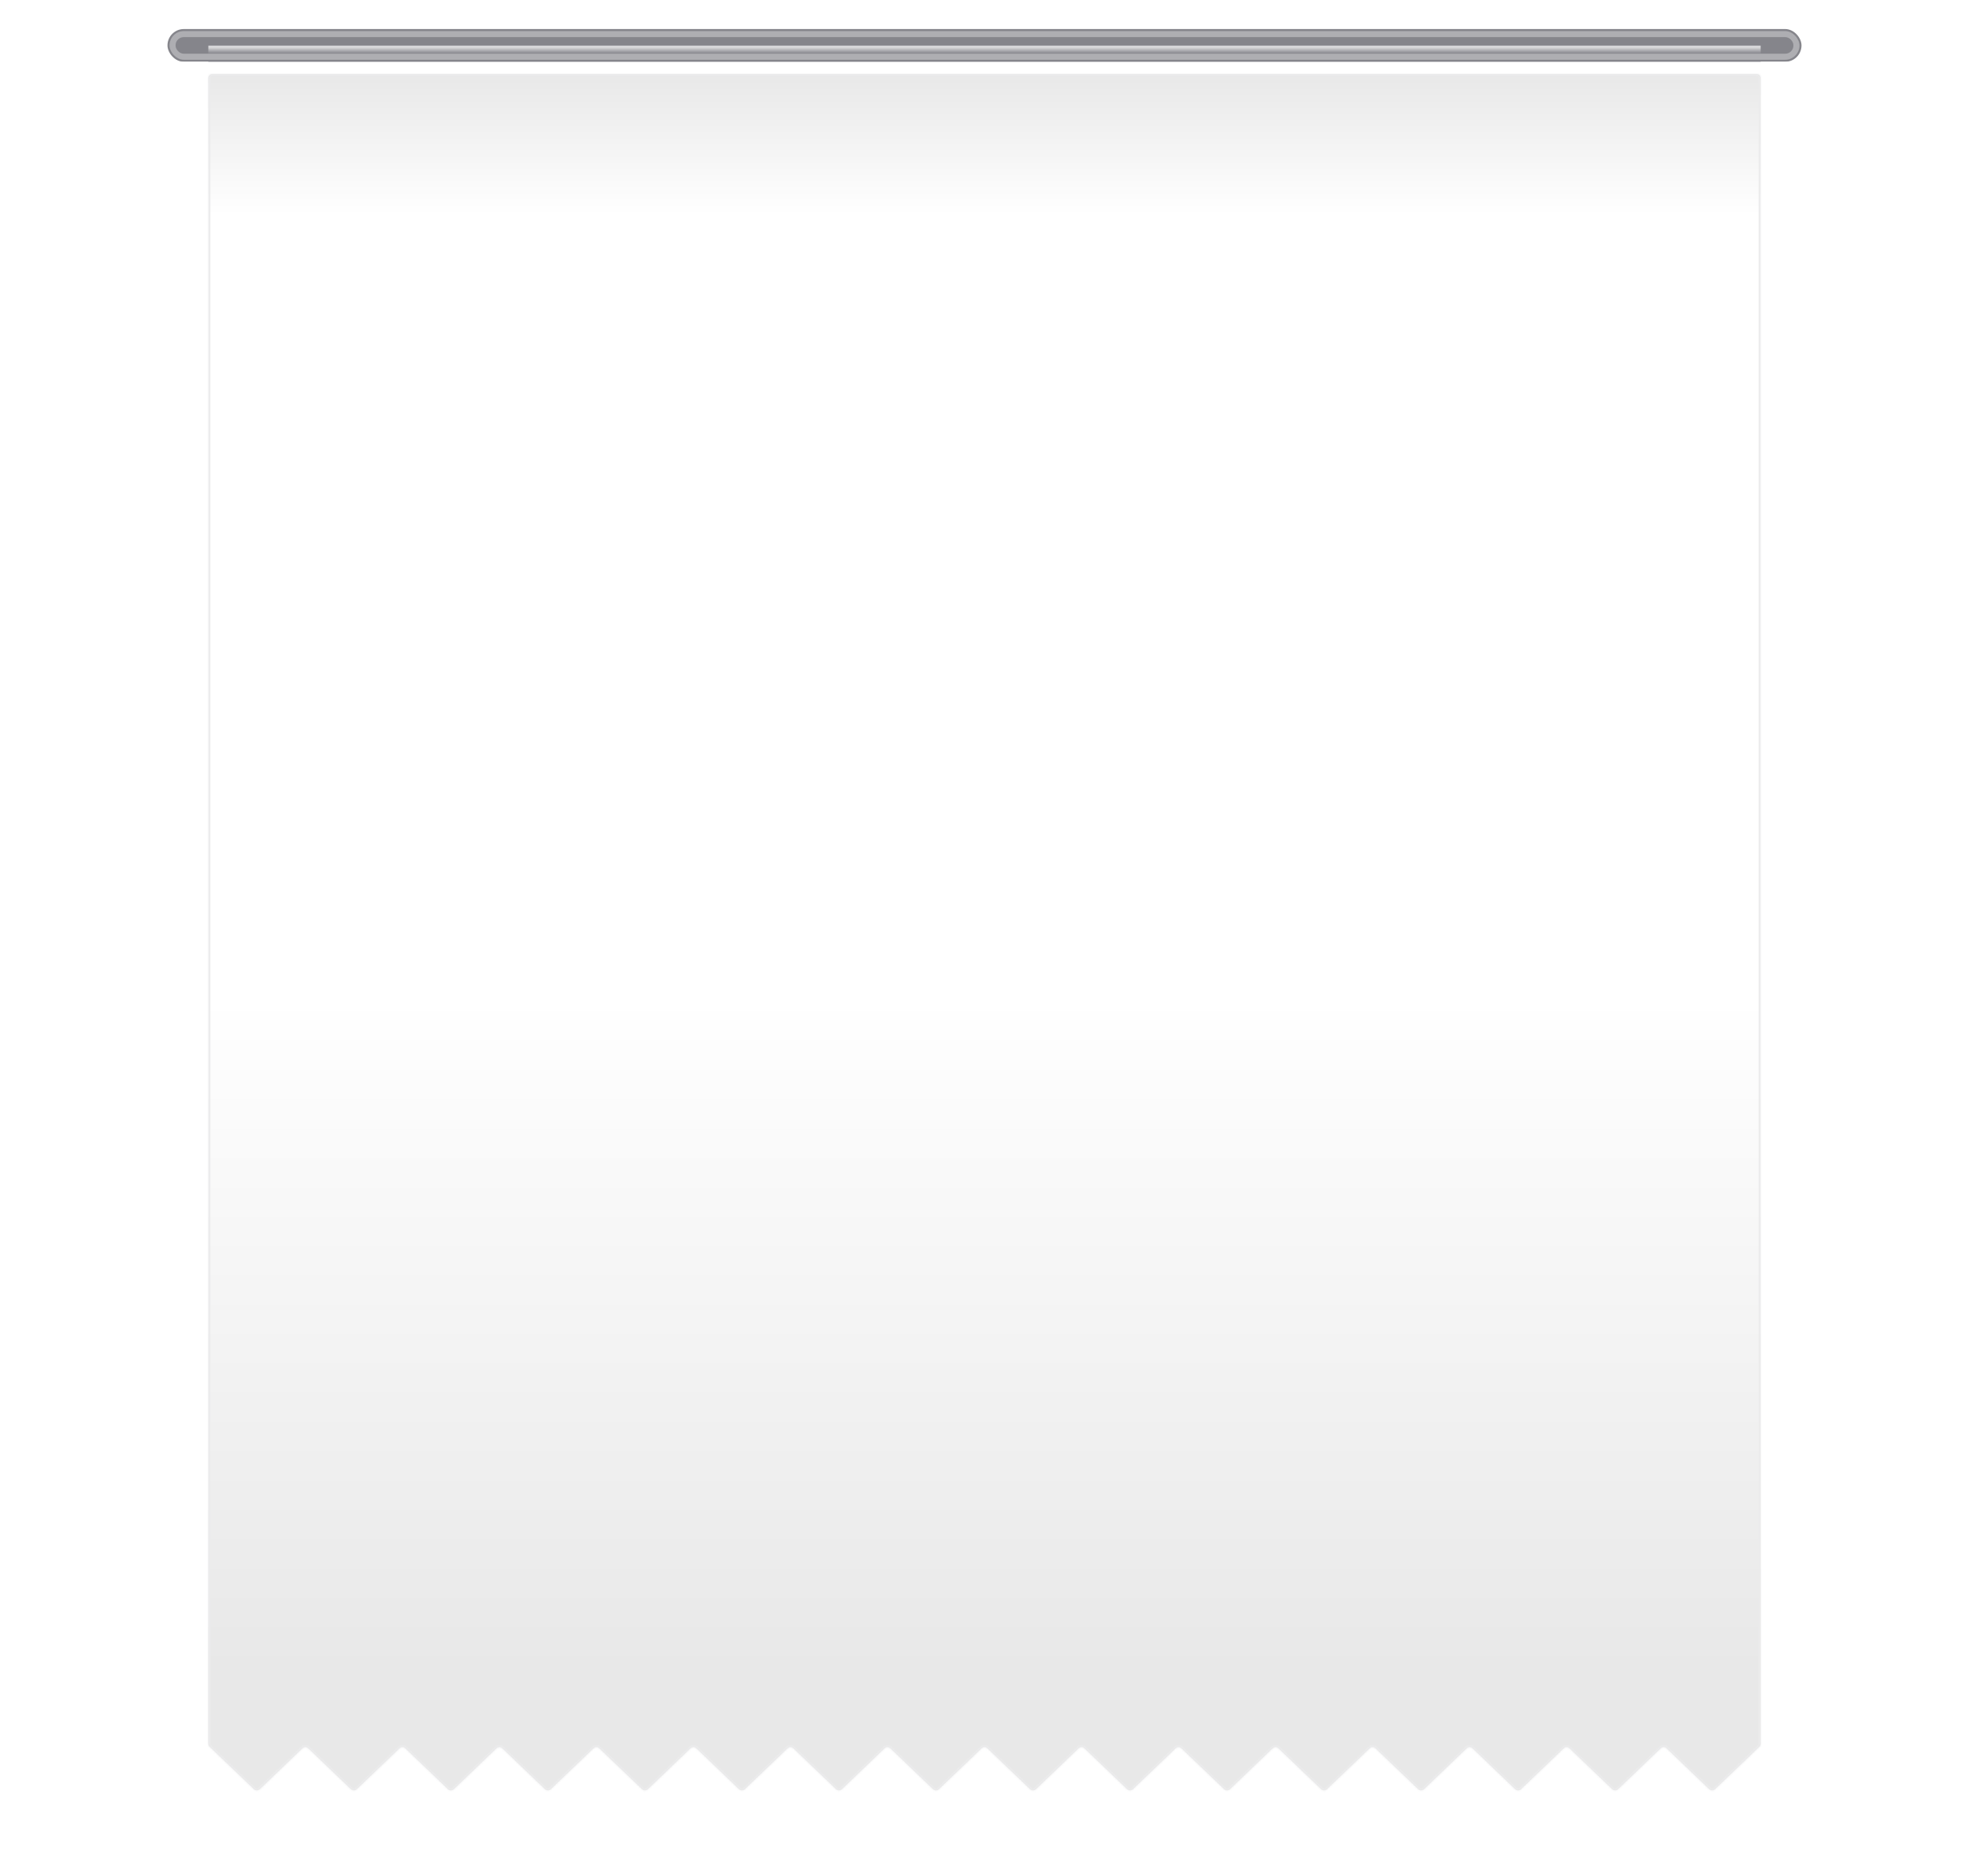<svg width="932" height="888" viewBox="0 0 964 916" fill="none" xmlns="http://www.w3.org/2000/svg">
<rect x="82.5" y="13.476" width="799" height="15.028" rx="7.5" fill="#AEAEB2" stroke="#85858B"/>
<rect x="86.46" y="17.426" width="791.079" height="7.128" rx="3.5" fill="#85858B" stroke="#85858B"/>
<g filter="url(#filter0_dd_359_527)">
<mask id="path-3-inside-1_359_527" fill="white">
<path fill-rule="evenodd" clip-rule="evenodd" d="M862 22.99C862 21.885 861.104 20.99 860 20.99H104C102.895 20.99 102 21.885 102 22.99L102 838.495C102 839.041 102.223 839.562 102.617 839.94L124.367 860.769C125.14 861.509 126.36 861.509 127.133 860.769L148.116 840.674C148.89 839.933 150.11 839.933 150.883 840.674L171.866 860.769C172.64 861.509 173.86 861.509 174.633 860.769L195.616 840.674C196.39 839.933 197.61 839.933 198.383 840.674L219.366 860.769C220.14 861.509 221.36 861.509 222.133 860.769L243.116 840.674C243.89 839.933 245.11 839.933 245.883 840.674L266.866 860.769C267.64 861.509 268.86 861.509 269.633 860.769L290.616 840.674C291.39 839.933 292.61 839.933 293.383 840.674L314.366 860.769C315.14 861.509 316.36 861.509 317.133 860.769L338.116 840.674C338.89 839.933 340.11 839.933 340.883 840.674L361.866 860.769C362.64 861.509 363.86 861.509 364.633 860.769L385.616 840.674C386.39 839.933 387.61 839.933 388.383 840.674L409.366 860.769C410.14 861.509 411.36 861.509 412.133 860.769L433.116 840.674C433.89 839.933 435.11 839.933 435.883 840.674L456.866 860.769C457.64 861.509 458.86 861.509 459.633 860.769L480.616 840.674C481.39 839.933 482.61 839.933 483.383 840.674L504.366 860.769C505.14 861.509 506.36 861.509 507.133 860.769L528.116 840.674C528.89 839.933 530.11 839.933 530.883 840.674L551.866 860.769C552.64 861.509 553.86 861.509 554.633 860.769L575.616 840.674C576.39 839.933 577.61 839.933 578.383 840.674L599.366 860.769C600.14 861.509 601.36 861.509 602.133 860.769L623.116 840.674C623.89 839.933 625.11 839.933 625.883 840.674L646.866 860.769C647.64 861.509 648.86 861.509 649.633 860.769L670.616 840.674C671.39 839.933 672.61 839.933 673.383 840.674L694.366 860.769C695.14 861.509 696.36 861.509 697.133 860.769L718.116 840.674C718.89 839.933 720.11 839.933 720.883 840.674L741.866 860.769C742.64 861.509 743.86 861.509 744.633 860.769L765.616 840.674C766.39 839.933 767.61 839.933 768.383 840.674L789.366 860.769C790.14 861.509 791.36 861.509 792.133 860.769L813.116 840.674C813.89 839.933 815.11 839.933 815.883 840.674L836.866 860.769C837.64 861.509 838.86 861.509 839.633 860.769L861.383 839.94C861.777 839.562 862 839.041 862 838.495L862 22.99Z"/>
</mask>
<path fill-rule="evenodd" clip-rule="evenodd" d="M862 22.99C862 21.885 861.104 20.99 860 20.99H104C102.895 20.99 102 21.885 102 22.99L102 838.495C102 839.041 102.223 839.562 102.617 839.94L124.367 860.769C125.14 861.509 126.36 861.509 127.133 860.769L148.116 840.674C148.89 839.933 150.11 839.933 150.883 840.674L171.866 860.769C172.64 861.509 173.86 861.509 174.633 860.769L195.616 840.674C196.39 839.933 197.61 839.933 198.383 840.674L219.366 860.769C220.14 861.509 221.36 861.509 222.133 860.769L243.116 840.674C243.89 839.933 245.11 839.933 245.883 840.674L266.866 860.769C267.64 861.509 268.86 861.509 269.633 860.769L290.616 840.674C291.39 839.933 292.61 839.933 293.383 840.674L314.366 860.769C315.14 861.509 316.36 861.509 317.133 860.769L338.116 840.674C338.89 839.933 340.11 839.933 340.883 840.674L361.866 860.769C362.64 861.509 363.86 861.509 364.633 860.769L385.616 840.674C386.39 839.933 387.61 839.933 388.383 840.674L409.366 860.769C410.14 861.509 411.36 861.509 412.133 860.769L433.116 840.674C433.89 839.933 435.11 839.933 435.883 840.674L456.866 860.769C457.64 861.509 458.86 861.509 459.633 860.769L480.616 840.674C481.39 839.933 482.61 839.933 483.383 840.674L504.366 860.769C505.14 861.509 506.36 861.509 507.133 860.769L528.116 840.674C528.89 839.933 530.11 839.933 530.883 840.674L551.866 860.769C552.64 861.509 553.86 861.509 554.633 860.769L575.616 840.674C576.39 839.933 577.61 839.933 578.383 840.674L599.366 860.769C600.14 861.509 601.36 861.509 602.133 860.769L623.116 840.674C623.89 839.933 625.11 839.933 625.883 840.674L646.866 860.769C647.64 861.509 648.86 861.509 649.633 860.769L670.616 840.674C671.39 839.933 672.61 839.933 673.383 840.674L694.366 860.769C695.14 861.509 696.36 861.509 697.133 860.769L718.116 840.674C718.89 839.933 720.11 839.933 720.883 840.674L741.866 860.769C742.64 861.509 743.86 861.509 744.633 860.769L765.616 840.674C766.39 839.933 767.61 839.933 768.383 840.674L789.366 860.769C790.14 861.509 791.36 861.509 792.133 860.769L813.116 840.674C813.89 839.933 815.11 839.933 815.883 840.674L836.866 860.769C837.64 861.509 838.86 861.509 839.633 860.769L861.383 839.94C861.777 839.562 862 839.041 862 838.495L862 22.99Z" fill="url(#paint0_linear_359_527)"/>
<path d="M861.383 839.94L860.691 839.217L861.383 839.94ZM862 838.495H861H862ZM836.866 860.769L836.175 861.491L836.866 860.769ZM839.633 860.769L840.325 861.491L839.633 860.769ZM813.116 840.674L812.425 839.951L813.116 840.674ZM815.883 840.674L816.575 839.951L815.883 840.674ZM789.366 860.769L788.675 861.491L789.366 860.769ZM792.133 860.769L792.825 861.491L792.133 860.769ZM765.616 840.674L764.925 839.951L765.616 840.674ZM768.383 840.674L769.075 839.951L768.383 840.674ZM741.866 860.769L741.175 861.491L741.866 860.769ZM744.633 860.769L745.325 861.491L744.633 860.769ZM718.116 840.674L717.425 839.951L718.116 840.674ZM720.883 840.674L721.575 839.951L720.883 840.674ZM694.366 860.769L693.675 861.491L694.366 860.769ZM697.133 860.769L697.825 861.491L697.133 860.769ZM670.616 840.674L669.925 839.951L670.616 840.674ZM673.383 840.674L674.075 839.951L673.383 840.674ZM646.866 860.769L646.175 861.491L646.866 860.769ZM649.633 860.769L650.325 861.491L649.633 860.769ZM623.116 840.674L622.425 839.951L623.116 840.674ZM625.883 840.674L626.575 839.951L625.883 840.674ZM599.366 860.769L598.675 861.491L599.366 860.769ZM602.133 860.769L602.825 861.491L602.133 860.769ZM575.616 840.674L576.308 841.396L575.616 840.674ZM578.383 840.674L577.691 841.396L578.383 840.674ZM551.866 860.769L552.558 860.046L551.866 860.769ZM554.633 860.769L553.941 860.046L554.633 860.769ZM528.116 840.674L528.808 841.396L528.116 840.674ZM530.883 840.674L530.191 841.396L530.883 840.674ZM504.366 860.769L505.058 860.046L504.366 860.769ZM507.133 860.769L506.441 860.046L507.133 860.769ZM480.616 840.674L481.308 841.396L480.616 840.674ZM483.383 840.674L482.691 841.396L483.383 840.674ZM456.866 860.769L457.558 860.046L456.866 860.769ZM459.633 860.769L458.941 860.046L459.633 860.769ZM433.116 840.674L433.808 841.396L433.116 840.674ZM435.883 840.674L435.191 841.396L435.883 840.674ZM409.366 860.769L410.058 860.046L409.366 860.769ZM412.133 860.769L411.441 860.046L412.133 860.769ZM385.616 840.674L386.308 841.396L385.616 840.674ZM388.383 840.674L387.691 841.396L388.383 840.674ZM361.866 860.769L362.558 860.046L361.866 860.769ZM364.633 860.769L363.941 860.046L364.633 860.769ZM338.116 840.674L338.808 841.396L338.116 840.674ZM340.883 840.674L340.191 841.396L340.883 840.674ZM314.366 860.769L315.058 860.046L314.366 860.769ZM317.133 860.769L316.441 860.046L317.133 860.769ZM290.616 840.674L291.308 841.396L290.616 840.674ZM293.383 840.674L292.691 841.396L293.383 840.674ZM266.866 860.769L267.558 860.046L266.866 860.769ZM269.633 860.769L268.941 860.046L269.633 860.769ZM243.116 840.674L243.808 841.396L243.116 840.674ZM245.883 840.674L245.191 841.396L245.883 840.674ZM219.366 860.769L220.058 860.046L219.366 860.769ZM222.133 860.769L221.441 860.046L222.133 860.769ZM195.616 840.674L196.308 841.396L195.616 840.674ZM198.383 840.674L197.691 841.396L198.383 840.674ZM171.866 860.769L172.558 860.046L171.866 860.769ZM174.633 860.769L173.941 860.046L174.633 860.769ZM148.116 840.674L148.808 841.396L148.116 840.674ZM150.883 840.674L150.191 841.396L150.883 840.674ZM124.367 860.769L125.058 860.046L124.367 860.769ZM127.133 860.769L126.442 860.046L127.133 860.769ZM102.617 839.94L103.308 839.217L102.617 839.94ZM862 22.99H861H862ZM104 21.99H860V19.99H104V21.99ZM103 838.495L103 22.99L101 22.99L101 838.495H103ZM125.058 860.046L103.308 839.217L101.925 840.662L123.675 861.491L125.058 860.046ZM147.425 839.951L126.442 860.046L127.825 861.491L148.808 841.396L147.425 839.951ZM172.558 860.046L151.575 839.951L150.191 841.396L171.175 861.491L172.558 860.046ZM194.925 839.951L173.941 860.046L175.325 861.491L196.308 841.396L194.925 839.951ZM220.058 860.046L199.075 839.951L197.691 841.396L218.675 861.491L220.058 860.046ZM242.425 839.951L221.441 860.046L222.825 861.491L243.808 841.396L242.425 839.951ZM267.558 860.046L246.575 839.951L245.191 841.396L266.175 861.491L267.558 860.046ZM289.925 839.951L268.941 860.046L270.325 861.491L291.308 841.396L289.925 839.951ZM315.058 860.046L294.075 839.951L292.691 841.396L313.675 861.491L315.058 860.046ZM337.425 839.951L316.441 860.046L317.825 861.491L338.808 841.396L337.425 839.951ZM362.558 860.046L341.575 839.951L340.191 841.396L361.175 861.491L362.558 860.046ZM384.925 839.951L363.941 860.046L365.325 861.491L386.308 841.396L384.925 839.951ZM410.058 860.046L389.075 839.951L387.691 841.396L408.675 861.491L410.058 860.046ZM432.425 839.951L411.441 860.046L412.825 861.491L433.808 841.396L432.425 839.951ZM457.558 860.046L436.575 839.951L435.191 841.396L456.175 861.491L457.558 860.046ZM479.925 839.951L458.941 860.046L460.325 861.491L481.308 841.396L479.925 839.951ZM505.058 860.046L484.075 839.951L482.691 841.396L503.675 861.491L505.058 860.046ZM527.425 839.951L506.441 860.046L507.825 861.491L528.808 841.396L527.425 839.951ZM552.558 860.046L531.575 839.951L530.191 841.396L551.175 861.491L552.558 860.046ZM574.925 839.951L553.941 860.046L555.325 861.491L576.308 841.396L574.925 839.951ZM600.058 860.046L579.075 839.951L577.691 841.396L598.675 861.491L600.058 860.046ZM622.425 839.951L601.441 860.046L602.825 861.491L623.808 841.396L622.425 839.951ZM647.558 860.046L626.575 839.951L625.191 841.396L646.175 861.491L647.558 860.046ZM669.925 839.951L648.941 860.046L650.325 861.491L671.308 841.396L669.925 839.951ZM695.058 860.046L674.075 839.951L672.691 841.396L693.675 861.491L695.058 860.046ZM717.425 839.951L696.441 860.046L697.825 861.491L718.808 841.396L717.425 839.951ZM742.558 860.046L721.575 839.951L720.191 841.396L741.175 861.491L742.558 860.046ZM764.925 839.951L743.941 860.046L745.325 861.491L766.308 841.396L764.925 839.951ZM790.058 860.046L769.075 839.951L767.691 841.396L788.675 861.491L790.058 860.046ZM812.425 839.951L791.441 860.046L792.825 861.491L813.808 841.396L812.425 839.951ZM837.558 860.046L816.575 839.951L815.191 841.396L836.175 861.491L837.558 860.046ZM840.325 861.491L862.075 840.662L860.691 839.217L838.941 860.046L840.325 861.491ZM861 22.99L861 838.495H863L863 22.99L861 22.99ZM862.075 840.662C862.666 840.096 863 839.313 863 838.495H861C861 838.768 860.888 839.029 860.691 839.217L862.075 840.662ZM836.175 861.491C837.335 862.602 839.164 862.602 840.325 861.491L838.941 860.046C838.555 860.417 837.945 860.417 837.558 860.046L836.175 861.491ZM813.808 841.396C814.195 841.026 814.805 841.026 815.191 841.396L816.575 839.951C815.414 838.84 813.585 838.84 812.425 839.951L813.808 841.396ZM788.675 861.491C789.835 862.602 791.664 862.602 792.825 861.491L791.441 860.046C791.055 860.417 790.445 860.417 790.058 860.046L788.675 861.491ZM766.308 841.396C766.695 841.026 767.305 841.026 767.691 841.396L769.075 839.951C767.914 838.84 766.085 838.84 764.925 839.951L766.308 841.396ZM741.175 861.491C742.335 862.602 744.164 862.602 745.325 861.491L743.941 860.046C743.555 860.417 742.945 860.417 742.558 860.046L741.175 861.491ZM718.808 841.396C719.195 841.026 719.805 841.026 720.191 841.396L721.575 839.951C720.414 838.84 718.585 838.84 717.425 839.951L718.808 841.396ZM693.675 861.491C694.835 862.602 696.664 862.602 697.825 861.491L696.441 860.046C696.055 860.417 695.445 860.417 695.058 860.046L693.675 861.491ZM671.308 841.396C671.695 841.026 672.305 841.026 672.691 841.396L674.075 839.951C672.914 838.84 671.085 838.84 669.925 839.951L671.308 841.396ZM646.175 861.491C647.335 862.602 649.164 862.602 650.325 861.491L648.941 860.046C648.555 860.417 647.945 860.417 647.558 860.046L646.175 861.491ZM623.808 841.396C624.195 841.026 624.805 841.026 625.191 841.396L626.575 839.951C625.414 838.84 623.585 838.84 622.425 839.951L623.808 841.396ZM598.675 861.491C599.835 862.602 601.665 862.602 602.825 861.491L601.441 860.046C601.055 860.417 600.445 860.417 600.058 860.046L598.675 861.491ZM576.308 841.396C576.695 841.026 577.305 841.026 577.691 841.396L579.075 839.951C577.915 838.84 576.085 838.84 574.925 839.951L576.308 841.396ZM551.175 861.491C552.335 862.602 554.165 862.602 555.325 861.491L553.941 860.046C553.555 860.417 552.945 860.417 552.558 860.046L551.175 861.491ZM528.808 841.396C529.195 841.026 529.805 841.026 530.191 841.396L531.575 839.951C530.415 838.84 528.585 838.84 527.425 839.951L528.808 841.396ZM503.675 861.491C504.835 862.602 506.665 862.602 507.825 861.491L506.441 860.046C506.055 860.417 505.445 860.417 505.058 860.046L503.675 861.491ZM481.308 841.396C481.695 841.026 482.305 841.026 482.691 841.396L484.075 839.951C482.915 838.84 481.085 838.84 479.925 839.951L481.308 841.396ZM456.175 861.491C457.335 862.602 459.165 862.602 460.325 861.491L458.941 860.046C458.555 860.417 457.945 860.417 457.558 860.046L456.175 861.491ZM433.808 841.396C434.195 841.026 434.805 841.026 435.191 841.396L436.575 839.951C435.415 838.84 433.585 838.84 432.425 839.951L433.808 841.396ZM408.675 861.491C409.835 862.602 411.665 862.602 412.825 861.491L411.441 860.046C411.055 860.417 410.445 860.417 410.058 860.046L408.675 861.491ZM386.308 841.396C386.695 841.026 387.305 841.026 387.691 841.396L389.075 839.951C387.915 838.84 386.085 838.84 384.925 839.951L386.308 841.396ZM361.175 861.491C362.335 862.602 364.165 862.602 365.325 861.491L363.941 860.046C363.555 860.417 362.945 860.417 362.558 860.046L361.175 861.491ZM338.808 841.396C339.195 841.026 339.805 841.026 340.191 841.396L341.575 839.951C340.415 838.84 338.585 838.84 337.425 839.951L338.808 841.396ZM313.675 861.491C314.835 862.602 316.665 862.602 317.825 861.491L316.441 860.046C316.055 860.417 315.445 860.417 315.058 860.046L313.675 861.491ZM291.308 841.396C291.695 841.026 292.305 841.026 292.691 841.396L294.075 839.951C292.915 838.84 291.085 838.84 289.925 839.951L291.308 841.396ZM266.175 861.491C267.335 862.602 269.165 862.602 270.325 861.491L268.941 860.046C268.555 860.417 267.945 860.417 267.558 860.046L266.175 861.491ZM243.808 841.396C244.195 841.026 244.805 841.026 245.191 841.396L246.575 839.951C245.415 838.84 243.585 838.84 242.425 839.951L243.808 841.396ZM218.675 861.491C219.835 862.602 221.665 862.602 222.825 861.491L221.441 860.046C221.055 860.417 220.445 860.417 220.058 860.046L218.675 861.491ZM196.308 841.396C196.695 841.026 197.305 841.026 197.691 841.396L199.075 839.951C197.915 838.84 196.085 838.84 194.925 839.951L196.308 841.396ZM171.175 861.491C172.335 862.602 174.165 862.602 175.325 861.491L173.941 860.046C173.555 860.417 172.945 860.417 172.558 860.046L171.175 861.491ZM148.808 841.396C149.195 841.026 149.805 841.026 150.191 841.396L151.575 839.951C150.415 838.84 148.585 838.84 147.425 839.951L148.808 841.396ZM123.675 861.491C124.835 862.602 126.665 862.602 127.825 861.491L126.442 860.046C126.055 860.417 125.445 860.417 125.058 860.046L123.675 861.491ZM101 838.495C101 839.313 101.334 840.096 101.925 840.662L103.308 839.217C103.111 839.029 103 838.768 103 838.495H101ZM860 21.99C860.552 21.99 861 22.438 861 22.99L863 22.99C863 21.333 861.656 19.99 860 19.99V21.99ZM104 19.99C102.343 19.99 101 21.333 101 22.99L103 22.99C103 22.438 103.448 21.99 104 21.99V19.99Z" fill="#EBEBEC" mask="url(#path-3-inside-1_359_527)"/>
</g>
<rect x="102" y="20.99" width="760" height="7.882" fill="url(#paint1_linear_359_527)"/>
<rect x="94.484" y="17.985" width="779.474" height="3.005" fill="#85858B"/>
<g filter="url(#filter1_f_359_527)">
<path d="M862 28.981H948V900H921.693L862 28.981Z" fill="white"/>
</g>
<g filter="url(#filter2_f_359_527)">
<path d="M102 28.981H16V900H42.307L102 28.981Z" fill="white"/>
</g>
<defs>
<filter id="filter0_dd_359_527" x="72" y="0.99" width="820" height="900.334" filterUnits="userSpaceOnUse" color-interpolation-filters="sRGB">
<feFlood flood-opacity="0" result="BackgroundImageFix"/>
<feColorMatrix in="SourceAlpha" type="matrix" values="0 0 0 0 0 0 0 0 0 0 0 0 0 0 0 0 0 0 127 0" result="hardAlpha"/>
<feOffset dy="10"/>
<feGaussianBlur stdDeviation="15"/>
<feColorMatrix type="matrix" values="0 0 0 0 0.204 0 0 0 0 0.204 0 0 0 0 0.243 0 0 0 0.15 0"/>
<feBlend mode="normal" in2="BackgroundImageFix" result="effect1_dropShadow_359_527"/>
<feColorMatrix in="SourceAlpha" type="matrix" values="0 0 0 0 0 0 0 0 0 0 0 0 0 0 0 0 0 0 127 0" result="hardAlpha"/>
<feOffset dy="4"/>
<feGaussianBlur stdDeviation="5"/>
<feColorMatrix type="matrix" values="0 0 0 0 0.204 0 0 0 0 0.204 0 0 0 0 0.243 0 0 0 0.3 0"/>
<feBlend mode="normal" in2="effect1_dropShadow_359_527" result="effect2_dropShadow_359_527"/>
<feBlend mode="normal" in="SourceGraphic" in2="effect2_dropShadow_359_527" result="shape"/>
</filter>
<filter id="filter1_f_359_527" x="846" y="12.981" width="118" height="903.019" filterUnits="userSpaceOnUse" color-interpolation-filters="sRGB">
<feFlood flood-opacity="0" result="BackgroundImageFix"/>
<feBlend mode="normal" in="SourceGraphic" in2="BackgroundImageFix" result="shape"/>
<feGaussianBlur stdDeviation="8" result="effect1_foregroundBlur_359_527"/>
</filter>
<filter id="filter2_f_359_527" x="0" y="12.981" width="118" height="903.019" filterUnits="userSpaceOnUse" color-interpolation-filters="sRGB">
<feFlood flood-opacity="0" result="BackgroundImageFix"/>
<feBlend mode="normal" in="SourceGraphic" in2="BackgroundImageFix" result="shape"/>
<feGaussianBlur stdDeviation="8" result="effect1_foregroundBlur_359_527"/>
</filter>
<linearGradient id="paint0_linear_359_527" x1="592.623" y1="20.99" x2="592.623" y2="928.145" gradientUnits="userSpaceOnUse">
<stop stop-color="#E8E8E8"/>
<stop offset="0.076" stop-color="white"/>
<stop offset="0.498" stop-color="white"/>
<stop offset="0.862" stop-color="#E8E8E8"/>
</linearGradient>
<linearGradient id="paint1_linear_359_527" x1="482" y1="20.99" x2="482" y2="26.785" gradientUnits="userSpaceOnUse">
<stop offset="0.198" stop-color="#D6D6D8"/>
<stop offset="0.719" stop-color="#C2C2C5" stop-opacity="0"/>
</linearGradient>
</defs>
</svg>
